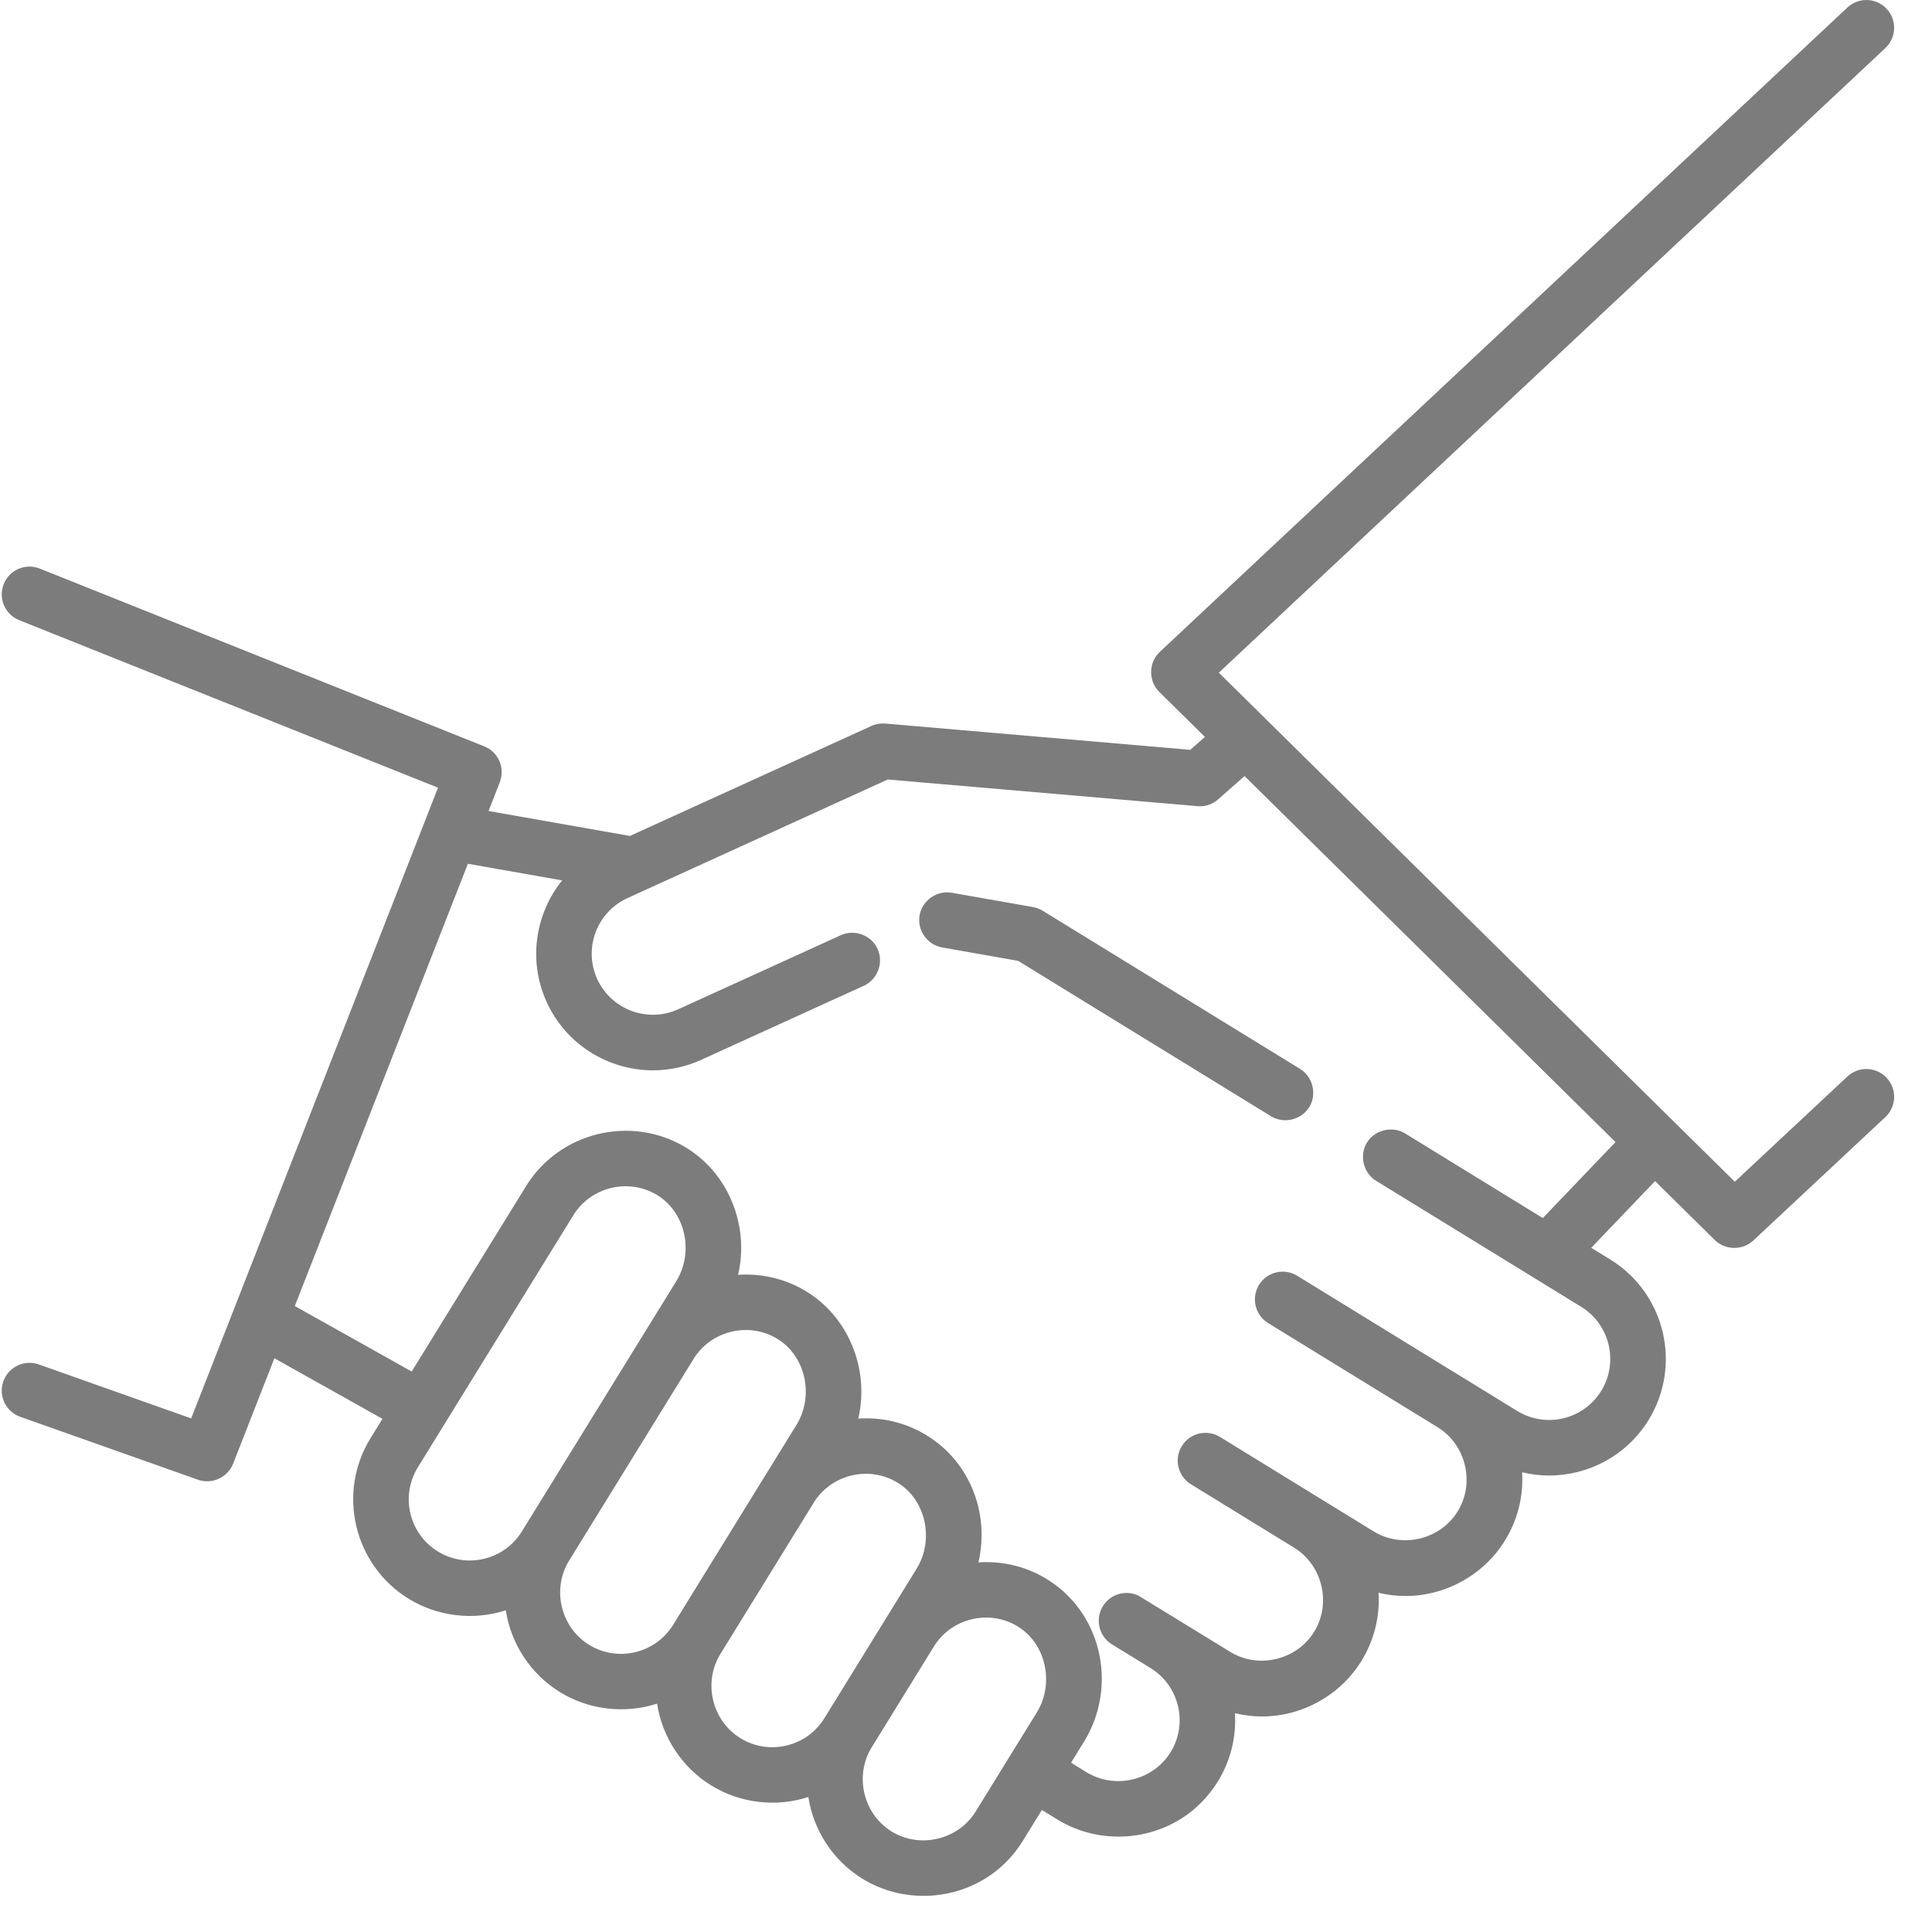 <?xml version="1.0" encoding="UTF-8"?>
<svg width="45px" height="45px" viewBox="0 0 45 45" version="1.1" xmlns="http://www.w3.org/2000/svg" xmlns:xlink="http://www.w3.org/1999/xlink">
    <!-- Generator: Sketch 60.1 (88133) - https://sketch.com -->
    <title>784719</title>
    <desc>Created with Sketch.</desc>
    <g id="Page-1" stroke="none" stroke-width="1" fill="none" fill-rule="evenodd" opacity="0.705">
        <g id="3" transform="translate(-30, -386)" fill="#464646" fill-rule="nonzero">
            <g id="Menu">
                <g id="Group">
                    <g id="784719" transform="translate(30, 386)">
                        <path d="M30.283,24.898 L24.288,21.214 C24.214,21.169 24.13,21.138 24.046,21.125 L22.169,20.794 C21.821,20.733 21.48,20.971 21.419,21.319 C21.358,21.666 21.597,22.007 21.944,22.068 L23.715,22.381 L29.605,26 C29.893,26.177 30.287,26.091 30.478,25.813 C30.683,25.515 30.591,25.087 30.283,24.898 Z" id="Path"></path>
                        <path d="M43.944,25.105 C43.7,24.844 43.291,24.83 43.029,25.074 L40.407,27.525 L28.389,15.668 L43.914,1.119 C44.174,0.875 44.188,0.465 43.943,0.205 C43.699,-0.056 43.29,-0.069 43.029,0.175 L27.014,15.184 C26.75,15.431 26.744,15.862 27.002,16.116 L28.065,17.165 L27.725,17.465 L20.62,16.853 C20.511,16.844 20.397,16.862 20.297,16.909 L14.667,19.473 C14.651,19.468 14.634,19.464 14.617,19.461 L11.379,18.89 L11.641,18.22 C11.77,17.889 11.609,17.516 11.279,17.384 L0.928,13.244 C0.596,13.111 0.219,13.272 0.087,13.604 C-0.046,13.936 0.115,14.312 0.447,14.445 L10.202,18.347 L4.453,33.037 L0.903,31.78 C0.566,31.661 0.197,31.837 0.078,32.174 C-0.042,32.511 0.135,32.88 0.471,33 L4.612,34.466 C4.937,34.581 5.305,34.413 5.43,34.092 L6.391,31.637 L8.908,33.047 L8.631,33.497 C7.844,34.772 8.241,36.45 9.516,37.237 C10.19,37.653 11.027,37.751 11.781,37.507 C11.902,38.293 12.363,38.993 13.04,39.411 C13.714,39.827 14.551,39.925 15.305,39.681 C15.425,40.467 15.887,41.167 16.563,41.585 C17.24,42.002 18.072,42.1 18.828,41.856 C18.949,42.641 19.41,43.342 20.087,43.759 C21.07,44.365 22.371,44.275 23.258,43.532 C23.481,43.345 23.673,43.121 23.826,42.873 L24.267,42.158 L24.631,42.381 C25.615,42.986 26.916,42.893 27.801,42.149 C28.024,41.961 28.216,41.737 28.368,41.489 C28.672,40.995 28.797,40.442 28.764,39.904 C28.97,39.953 29.18,39.98 29.392,39.98 C30.332,39.98 31.22,39.484 31.712,38.684 C32.008,38.202 32.143,37.652 32.109,37.099 C32.314,37.148 32.524,37.174 32.735,37.174 C33.675,37.174 34.564,36.679 35.055,35.879 C35.352,35.396 35.487,34.846 35.453,34.292 C35.66,34.342 35.87,34.368 36.079,34.368 C36.993,34.368 37.887,33.908 38.399,33.074 C39.183,31.797 38.783,30.121 37.506,29.336 L37.063,29.064 L38.55,27.51 L39.941,28.883 C40.185,29.123 40.587,29.128 40.837,28.895 L43.913,26.02 C44.174,25.776 44.188,25.366 43.944,25.105 Z M12.154,35.672 C11.742,36.339 10.863,36.547 10.196,36.135 C9.528,35.723 9.32,34.845 9.732,34.177 L13.355,28.304 C13.76,27.649 14.627,27.434 15.29,27.826 C15.976,28.231 16.165,29.171 15.753,29.839 L12.154,35.672 Z M15.678,37.846 C15.266,38.513 14.387,38.722 13.719,38.31 C13.059,37.902 12.847,37.012 13.255,36.351 L16.154,31.653 C16.558,30.997 17.426,30.783 18.089,31.174 C18.775,31.58 18.964,32.52 18.552,33.187 L15.678,37.846 Z M19.202,40.02 C19.002,40.343 18.688,40.57 18.318,40.657 C17.948,40.745 17.566,40.683 17.243,40.484 C16.583,40.076 16.371,39.186 16.779,38.525 L18.953,35.001 C19.357,34.346 20.225,34.132 20.888,34.523 C21.574,34.928 21.763,35.868 21.351,36.536 L19.202,40.02 Z M24.15,39.885 L22.725,42.194 C22.318,42.854 21.427,43.065 20.766,42.658 C20.107,42.251 19.895,41.36 20.303,40.699 L21.752,38.35 C22.156,37.695 23.024,37.48 23.687,37.872 C24.372,38.277 24.562,39.217 24.15,39.885 Z M35.935,28.371 L32.728,26.4 C32.431,26.218 32.021,26.315 31.839,26.613 C31.656,26.91 31.754,27.32 32.051,27.503 L36.829,30.438 C37.497,30.849 37.707,31.727 37.296,32.396 C36.886,33.065 36.007,33.274 35.339,32.864 L30.214,29.715 C29.91,29.528 29.512,29.623 29.325,29.927 C29.138,30.232 29.233,30.63 29.537,30.817 L33.485,33.243 C34.146,33.649 34.36,34.54 33.953,35.201 C33.547,35.862 32.657,36.075 31.995,35.669 L28.417,33.47 C28.113,33.283 27.714,33.378 27.527,33.682 C27.34,33.987 27.435,34.385 27.74,34.572 L30.142,36.048 C30.803,36.454 31.016,37.345 30.61,38.006 C30.204,38.667 29.313,38.88 28.652,38.474 C28.652,38.474 26.539,37.177 26.519,37.167 C26.224,37.025 25.863,37.126 25.688,37.411 C25.501,37.716 25.596,38.114 25.9,38.301 L26.799,38.853 C27.467,39.264 27.677,40.142 27.266,40.811 C26.86,41.472 25.97,41.685 25.308,41.279 L24.947,41.057 L25.251,40.564 C25.64,39.933 25.761,39.157 25.582,38.434 C25.406,37.72 24.967,37.125 24.346,36.758 C23.861,36.471 23.318,36.355 22.79,36.391 C22.889,35.965 22.89,35.516 22.784,35.085 C22.607,34.372 22.168,33.776 21.547,33.409 C21.062,33.122 20.519,33.006 19.991,33.042 C20.258,31.896 19.767,30.663 18.748,30.06 C18.263,29.774 17.721,29.658 17.192,29.693 C17.459,28.547 16.968,27.314 15.949,26.712 C14.684,25.964 13.027,26.373 12.255,27.624 L9.589,31.945 L6.867,30.42 L10.898,20.119 L13.093,20.506 C12.469,21.281 12.293,22.373 12.733,23.339 C13.188,24.339 14.177,24.93 15.21,24.93 C15.586,24.93 15.968,24.851 16.332,24.686 L20.121,22.96 C20.441,22.814 20.587,22.424 20.441,22.103 C20.295,21.782 19.905,21.636 19.584,21.783 L15.796,23.508 C15.081,23.833 14.236,23.517 13.91,22.803 C13.585,22.089 13.901,21.243 14.616,20.918 L20.678,18.156 L27.89,18.777 C27.909,18.779 27.927,18.78 27.946,18.78 C28.103,18.78 28.255,18.723 28.374,18.618 L28.988,18.076 L37.628,26.601 L35.935,28.371 Z" id="Shape"></path>
                    </g>
                </g>
            </g>
        </g>
    </g>
</svg>